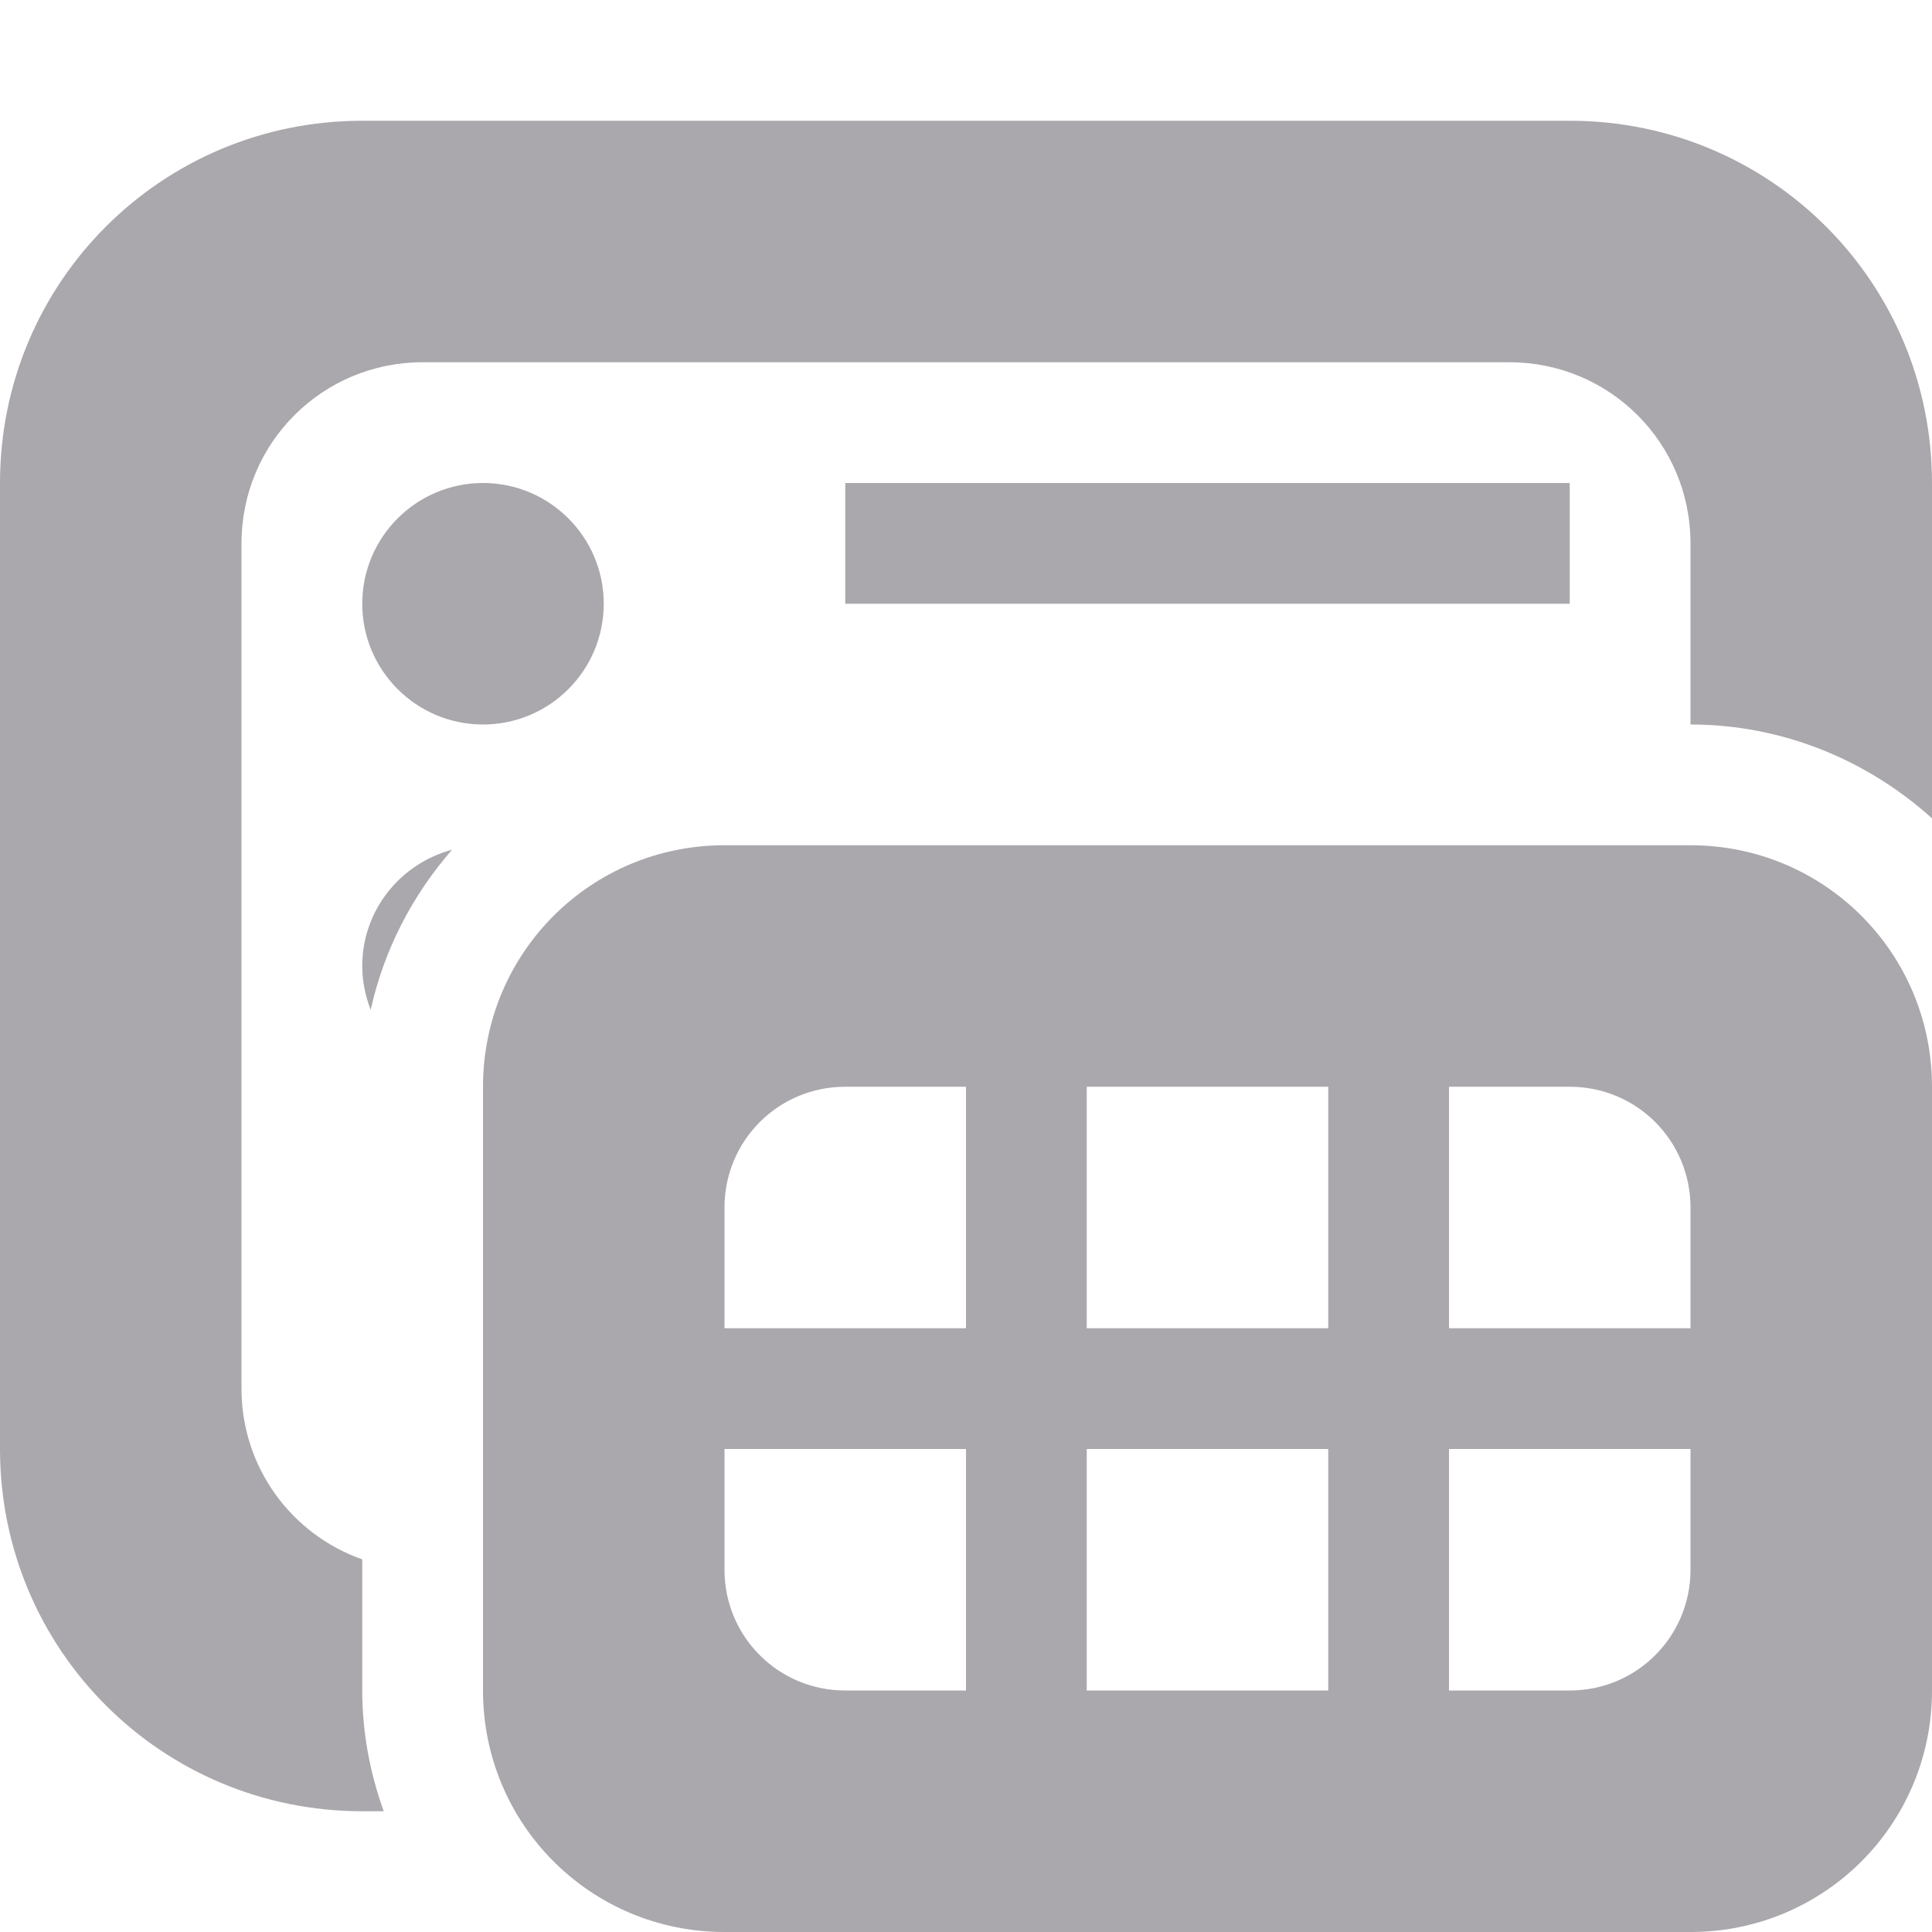 <svg viewBox="0 0 16 16" xmlns="http://www.w3.org/2000/svg"><g fill="#aaa8ac"><path d="m3 1c-1.662 0-3 1.338-3 3v8c0 1.662 1.338 3 3 3h.178c-.113-.314-.178-.649-.178-1v-1.086c-.583-.205-1-.759-1-1.414v-7c0-.831.669-1.5 1.5-1.5h9c.831 0 1.5.669 1.5 1.5v1.5c.766 0 1.467.297 2 .777v-2.777c0-1.662-1.338-3-3-3zm1 3c-.552 0-1 .448-1 1s.448 1 1 1 1-.448 1-1-.448-1-1-1zm3 0v1h6v-1zm-3.256 3.037c-.427.114-.744.5-.744.963 0 .129.026.25.07.363.11-.499.347-.952.674-1.326z"/><path d="m6 7c-1.108 0-2 .892-2 2v5c0 1.108.892 2 2 2h8c1.108 0 2-.892 2-2v-5c0-1.108-.892-2-2-2zm1 2h1v2h-2v-1c0-.554.446-1 1-1zm2 0h2v2h-2zm3 0h1c.554 0 1 .446 1 1v1h-2zm-6 3h2v2h-1c-.554 0-1-.446-1-1zm3 0h2v2h-2zm3 0h2v1c0 .554-.446 1-1 1h-1z"/></g></svg>